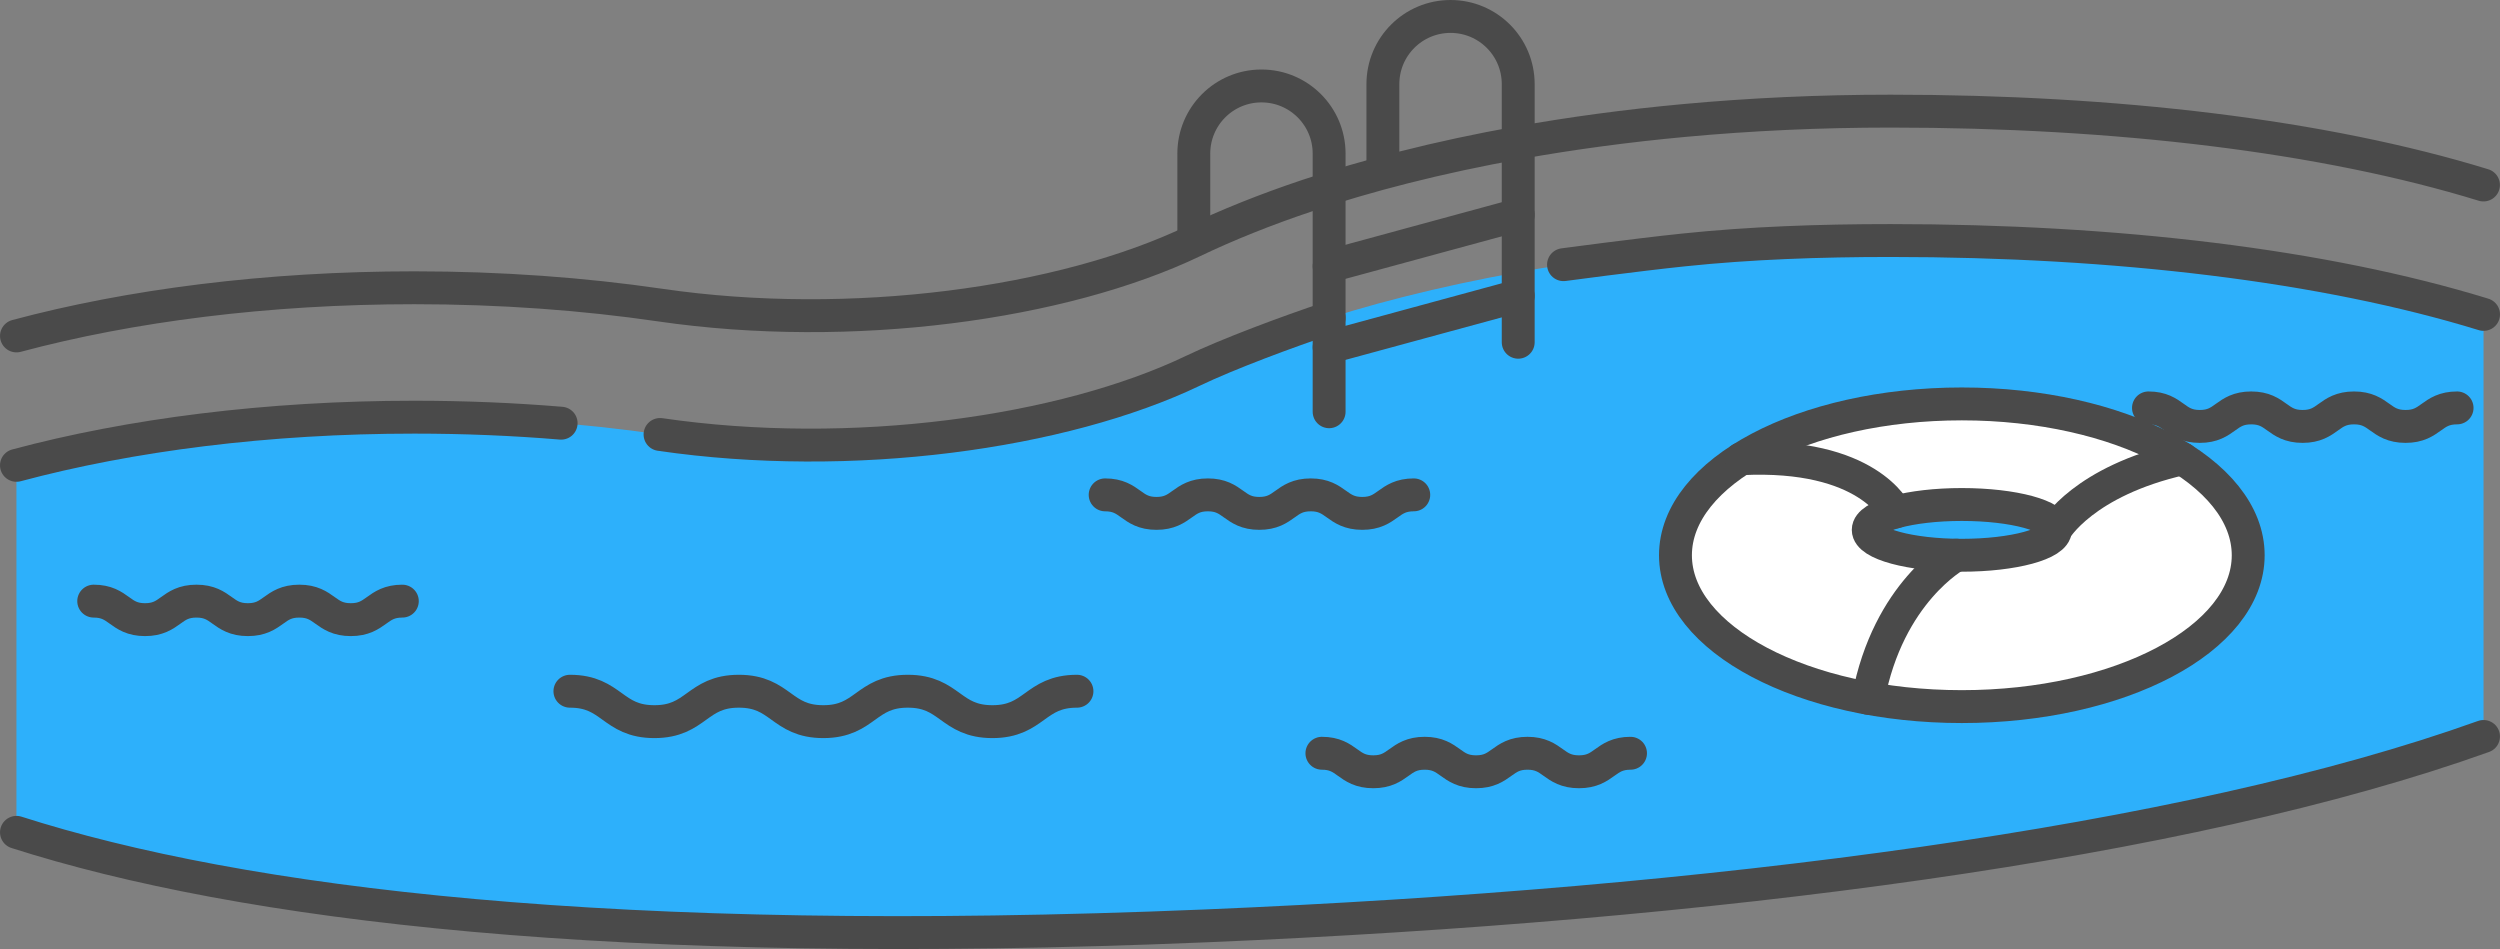 <?xml version="1.0" encoding="UTF-8"?>
<svg id="b" data-name="Layer 2" xmlns="http://www.w3.org/2000/svg" width="152.006" height="57.704" viewBox="0 0 152.006 57.704">
  <rect x="0" y="0" width="152.006" height="57.704" fill="#808080" stroke="none"/>
  <g id="c" data-name="R3_Pool Icon_Large_Colored">
    <path d="M151.006,19.127c-9.693-2.986-22.315-4.502-36.052-4.502-4.329,0-8.54.198-12.58.572-3.472.322-6.817.774-10,1.343-2.441.436-4.786.941-7.022,1.507-2.055.521-4.016,1.095-5.873,1.716-2.515.842-4.838,1.772-6.938,2.777-7.913,3.789-20.767,5.579-32.41,3.877-4.654-.68-9.685-1.052-14.938-1.052-8.964,0-17.288,1.082-24.194,2.933v22.307c13.696,4.38,36.274,7.196,72.327,5.69,30.648-1.28,59.578-5.031,77.678-11.53v-25.638Z" fill="#2db0fb" stroke-width="0"/>
    <g>
      <path d="M151.001,11.248c-9.695-2.981-22.319-4.491-36.047-4.491-4.329,0-8.54.198-12.579.572-3.472.322-6.817.774-10,1.343-2.441.436-4.786.94-7.022,1.507-2.055.521-4.016,1.095-5.873,1.716-2.515.842-4.838,1.772-6.938,2.777-7.913,3.789-20.767,5.579-32.41,3.877-4.654-.68-9.685-1.052-14.938-1.052-8.962,0-17.287,1.08-24.193,2.929" fill="none" stroke="#4a4a4a" stroke-linecap="round" stroke-linejoin="round" stroke-width="2"/>
      <path d="M1.001,50.608c13.701,4.379,36.283,7.193,72.327,5.687,30.634-1.28,59.568-5.024,77.676-11.516" fill="none" stroke="#4a4a4a" stroke-linecap="round" stroke-linejoin="round" stroke-width="2"/>
      <path d="M34.118,25.731c-2.879-.24-5.864-.366-8.924-.366-8.962,0-17.287,1.08-24.194,2.929" fill="none" stroke="#4a4a4a" stroke-linecap="round" stroke-linejoin="round" stroke-width="2"/>
      <path d="M80.814,19.33c-2.553.851-6.145,2.191-8.272,3.21-7.913,3.789-20.767,5.579-32.41,3.877" fill="none" stroke="#4a4a4a" stroke-linecap="round" stroke-linejoin="round" stroke-width="2"/>
      <path d="M151.006,19.117c-9.695-2.982-22.322-4.492-36.052-4.492-4.329,0-8.545.15-12.579.572-2.969.311-7.31.896-7.31.896" fill="none" stroke="#4a4a4a" stroke-linecap="round" stroke-linejoin="round" stroke-width="2"/>
      <path d="M72.586,14.08v-4.74c0-2.272,1.842-4.114,4.114-4.114h0c2.272,0,4.114,1.842,4.114,4.114v15.695" fill="none" stroke="#4a4a4a" stroke-linecap="round" stroke-linejoin="round" stroke-width="2"/>
      <path d="M84.083,9.854v-4.74c0-2.272,1.842-4.114,4.114-4.114h0c2.272,0,4.114,1.842,4.114,4.114v15.695" fill="none" stroke="#4a4a4a" stroke-linecap="round" stroke-linejoin="round" stroke-width="2"/>
      <line x1="80.814" y1="16.189" x2="92.31" y2="13.061" fill="none" stroke="#4a4a4a" stroke-linecap="round" stroke-linejoin="round" stroke-width="2"/>
      <line x1="80.814" y1="21.116" x2="92.31" y2="17.989" fill="none" stroke="#4a4a4a" stroke-linecap="round" stroke-linejoin="round" stroke-width="2"/>
      <path d="M103.868,36.973c2.568,0,2.568,1.85,5.136,1.85s2.569-1.85,5.137-1.85,2.567,1.85,5.134,1.85,2.569-1.85,5.139-1.85,2.571,1.85,5.142,1.85,2.571-1.85,5.142-1.85" fill="none" stroke="#4a4a4a" stroke-linecap="round" stroke-linejoin="round" stroke-width="2"/>
      <path d="M34.652,42.028c2.568,0,2.568,1.85,5.136,1.85s2.569-1.85,5.137-1.85,2.567,1.85,5.134,1.85,2.569-1.85,5.139-1.85,2.571,1.85,5.142,1.85,2.571-1.85,5.142-1.85" fill="none" stroke="#4a4a4a" stroke-linecap="round" stroke-linejoin="round" stroke-width="2"/>
      <path d="M5.698,36.55c1.561,0,1.561,1.126,3.122,1.126s1.563-1.126,3.125-1.126,1.563,1.126,3.126,1.126,1.563-1.126,3.127-1.126,1.566,1.126,3.132,1.126,1.566-1.126,3.132-1.126" fill="none" stroke="#4a4a4a" stroke-linecap="round" stroke-linejoin="round" stroke-width="2"/>
      <path d="M67.196,30.089c1.561,0,1.561,1.126,3.122,1.126s1.563-1.126,3.125-1.126,1.563,1.126,3.126,1.126,1.563-1.126,3.127-1.126,1.566,1.126,3.132,1.126,1.566-1.126,3.132-1.126" fill="none" stroke="#4a4a4a" stroke-linecap="round" stroke-linejoin="round" stroke-width="2"/>
      <path d="M80.375,45.8c1.561,0,1.561,1.126,3.122,1.126s1.563-1.126,3.125-1.126,1.563,1.126,3.126,1.126,1.563-1.126,3.127-1.126,1.566,1.126,3.132,1.126,1.566-1.126,3.132-1.126" fill="none" stroke="#4a4a4a" stroke-linecap="round" stroke-linejoin="round" stroke-width="2"/>
      <path d="M130.632,24.802c1.561,0,1.561,1.126,3.122,1.126s1.563-1.126,3.125-1.126,1.563,1.126,3.126,1.126,1.563-1.126,3.127-1.126,1.566,1.126,3.132,1.126,1.566-1.126,3.132-1.126" fill="none" stroke="#4a4a4a" stroke-linecap="round" stroke-linejoin="round" stroke-width="2"/>
      <g>
        <path d="M119.284,24.559c-9.617,0-17.412,4.12-17.412,9.202s7.796,9.202,17.412,9.202,17.412-4.12,17.412-9.202-7.796-9.202-17.412-9.202ZM119.284,33.761c-3.143,0-5.691-.691-5.691-1.543s2.548-1.543,5.691-1.543,5.691.691,5.691,1.543-2.548,1.543-5.691,1.543Z" fill="#fff" stroke-width="0"/>
        <path d="M119.284,24.559c-9.617,0-17.412,4.12-17.412,9.202s7.796,9.202,17.412,9.202,17.412-4.12,17.412-9.202-7.796-9.202-17.412-9.202ZM119.284,33.761c-3.143,0-5.691-.691-5.691-1.543s2.548-1.543,5.691-1.543,5.691.691,5.691,1.543-2.548,1.543-5.691,1.543Z" fill="none" stroke="#4a4a4a" stroke-linecap="round" stroke-linejoin="round" stroke-width="2"/>
        <path d="M115.251,31.129s-1.658-3.618-9.377-3.238" fill="none" stroke="#4a4a4a" stroke-linecap="round" stroke-linejoin="round" stroke-width="2"/>
        <path d="M124.975,32.218s1.684-2.961,7.718-4.327" fill="none" stroke="#4a4a4a" stroke-linecap="round" stroke-linejoin="round" stroke-width="2"/>
        <path d="M118.933,33.757s-4.124,2.235-5.34,8.703" fill="none" stroke="#4a4a4a" stroke-linecap="round" stroke-linejoin="round" stroke-width="2"/>
      </g>
    </g>
  </g>
</svg>